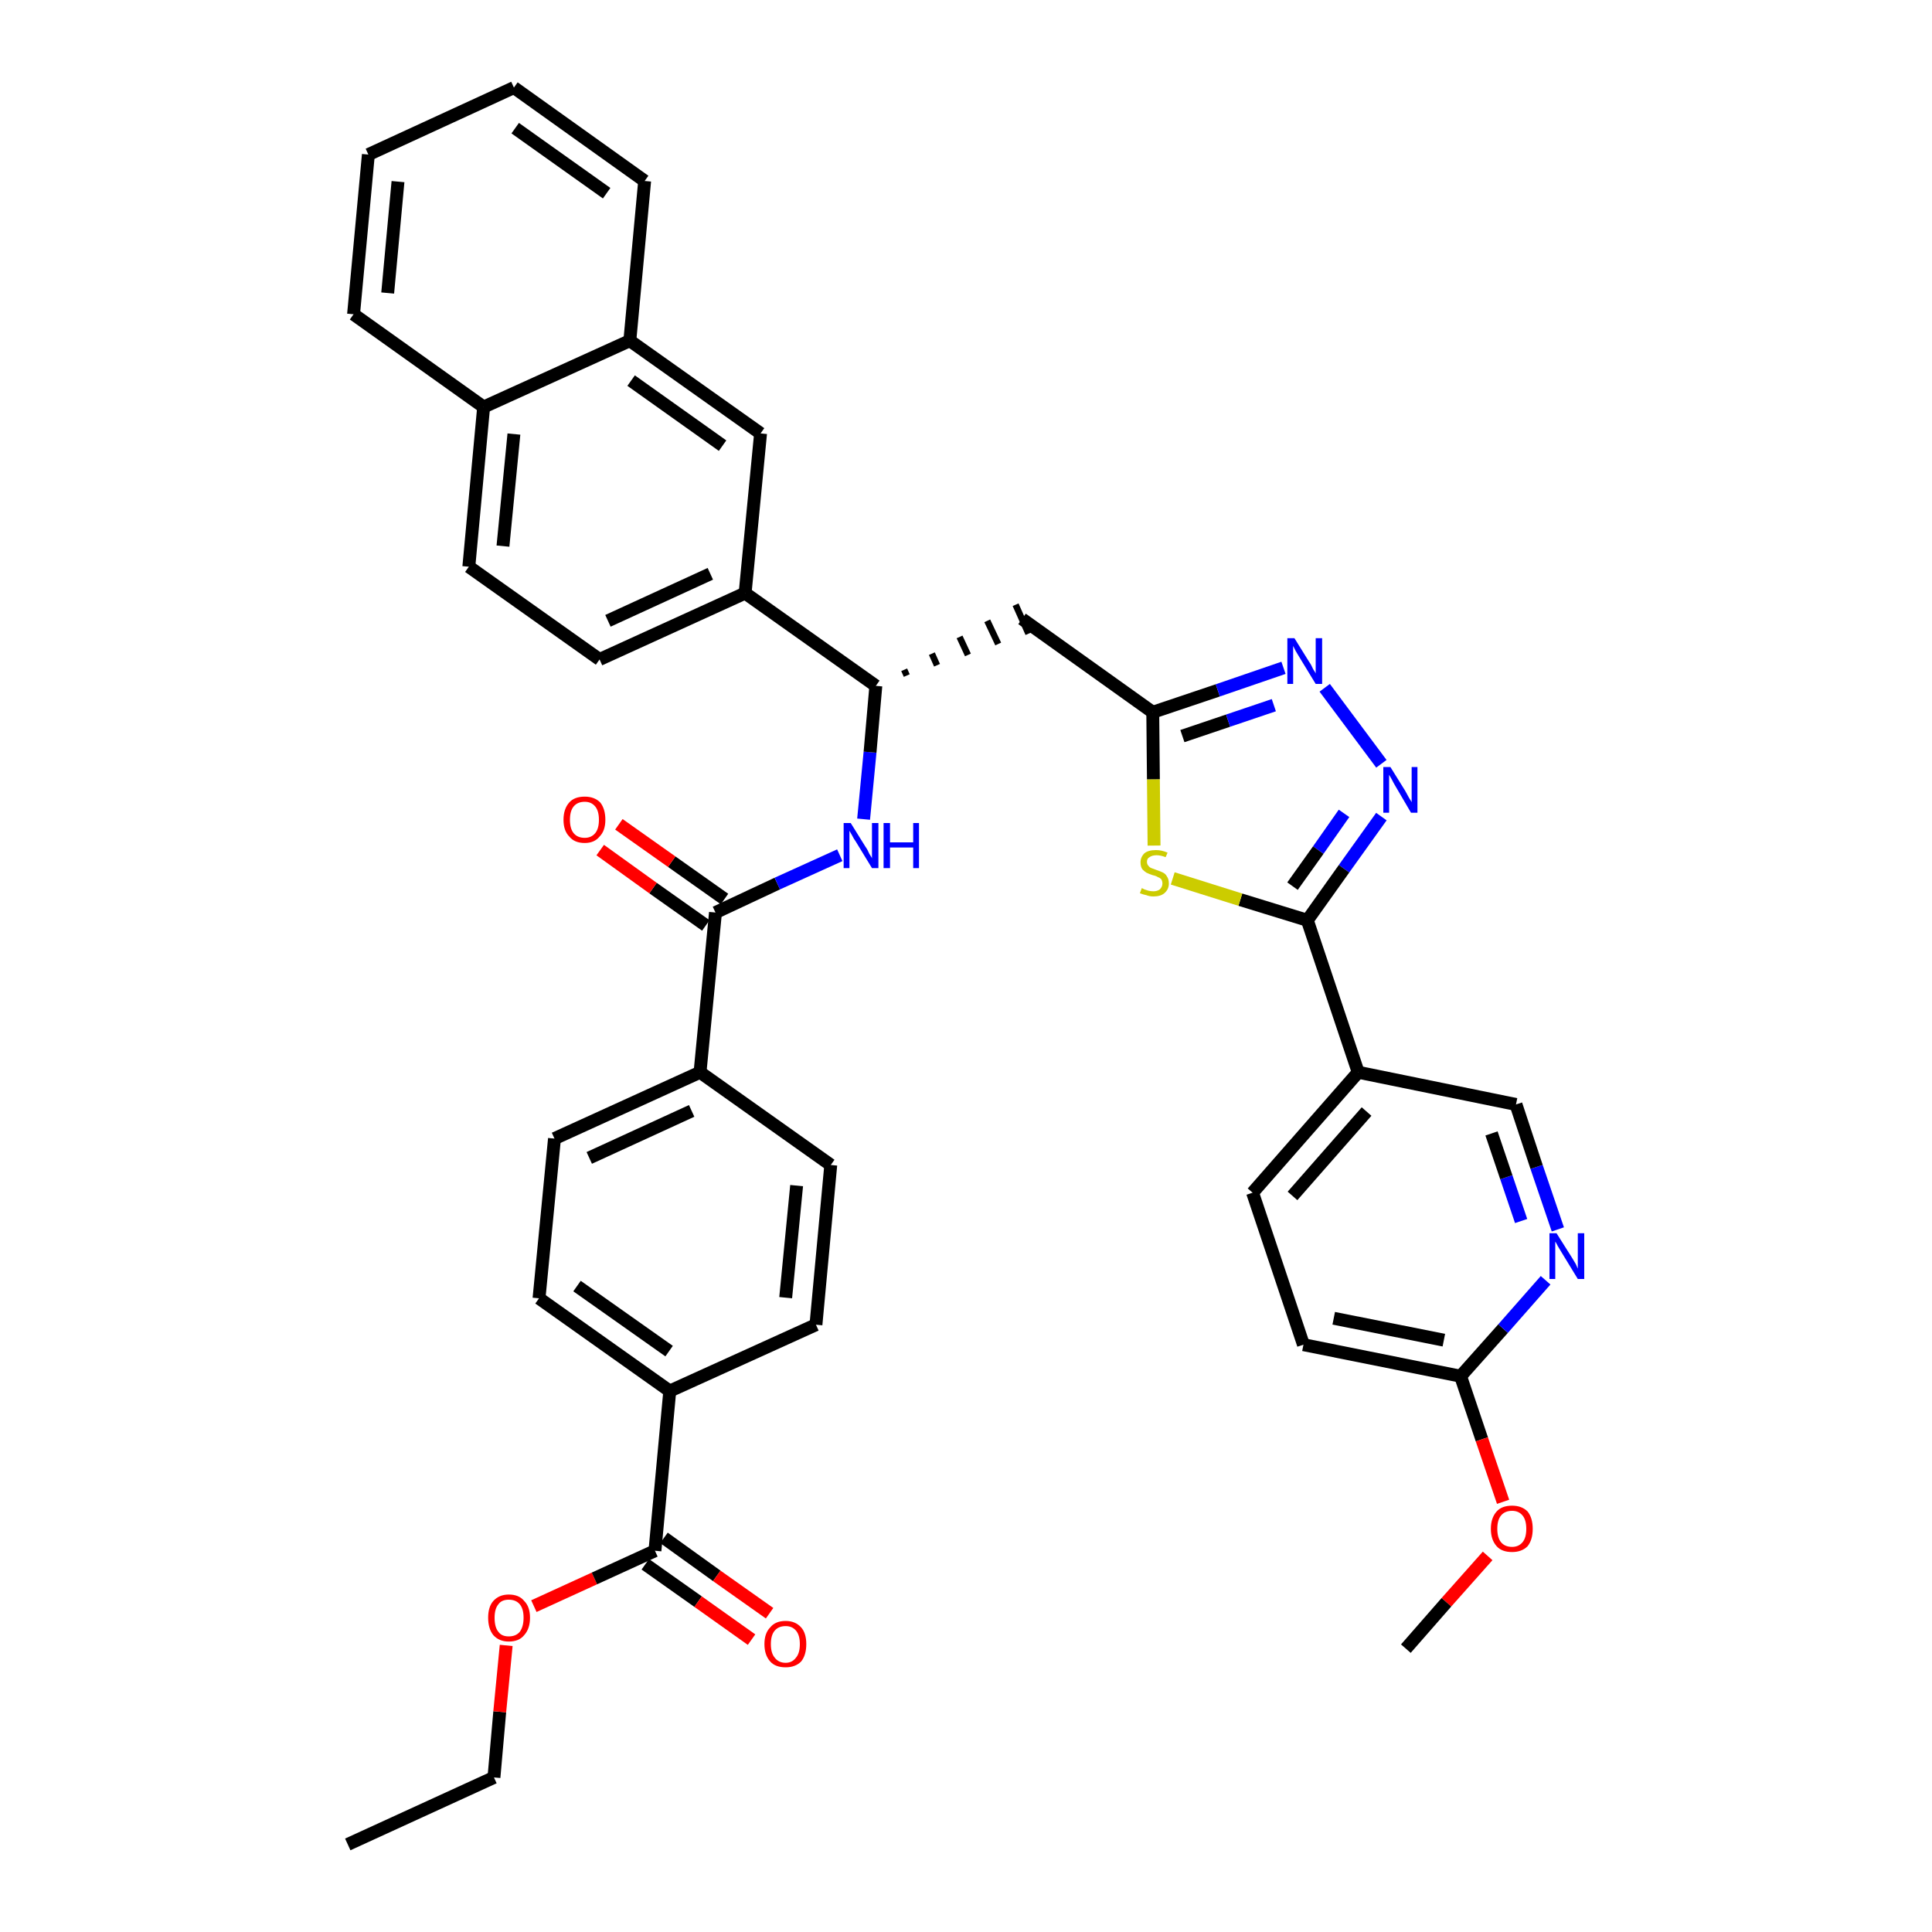 <?xml version='1.0' encoding='iso-8859-1'?>
<svg version='1.1' baseProfile='full'
              xmlns='http://www.w3.org/2000/svg'
                      xmlns:rdkit='http://www.rdkit.org/xml'
                      xmlns:xlink='http://www.w3.org/1999/xlink'
                  xml:space='preserve'
width='300px' height='300px' viewBox='0 0 300 300'>
<!-- END OF HEADER -->
<path class='bond-0 atom-0 atom-1' d='M 54.0,286.4 L 76.7,276.0' style='fill:none;fill-rule:evenodd;stroke:#000000;stroke-width:2.0px;stroke-linecap:butt;stroke-linejoin:miter;stroke-opacity:1' />
<path class='bond-1 atom-1 atom-2' d='M 76.7,276.0 L 77.6,265.8' style='fill:none;fill-rule:evenodd;stroke:#000000;stroke-width:2.0px;stroke-linecap:butt;stroke-linejoin:miter;stroke-opacity:1' />
<path class='bond-1 atom-1 atom-2' d='M 77.6,265.8 L 78.6,255.5' style='fill:none;fill-rule:evenodd;stroke:#FF0000;stroke-width:2.0px;stroke-linecap:butt;stroke-linejoin:miter;stroke-opacity:1' />
<path class='bond-2 atom-2 atom-3' d='M 82.9,249.4 L 92.3,245.1' style='fill:none;fill-rule:evenodd;stroke:#FF0000;stroke-width:2.0px;stroke-linecap:butt;stroke-linejoin:miter;stroke-opacity:1' />
<path class='bond-2 atom-2 atom-3' d='M 92.3,245.1 L 101.7,240.8' style='fill:none;fill-rule:evenodd;stroke:#000000;stroke-width:2.0px;stroke-linecap:butt;stroke-linejoin:miter;stroke-opacity:1' />
<path class='bond-3 atom-3 atom-4' d='M 100.2,242.9 L 108.4,248.7' style='fill:none;fill-rule:evenodd;stroke:#000000;stroke-width:2.0px;stroke-linecap:butt;stroke-linejoin:miter;stroke-opacity:1' />
<path class='bond-3 atom-3 atom-4' d='M 108.4,248.7 L 116.7,254.6' style='fill:none;fill-rule:evenodd;stroke:#FF0000;stroke-width:2.0px;stroke-linecap:butt;stroke-linejoin:miter;stroke-opacity:1' />
<path class='bond-3 atom-3 atom-4' d='M 103.1,238.8 L 111.3,244.7' style='fill:none;fill-rule:evenodd;stroke:#000000;stroke-width:2.0px;stroke-linecap:butt;stroke-linejoin:miter;stroke-opacity:1' />
<path class='bond-3 atom-3 atom-4' d='M 111.3,244.7 L 119.5,250.5' style='fill:none;fill-rule:evenodd;stroke:#FF0000;stroke-width:2.0px;stroke-linecap:butt;stroke-linejoin:miter;stroke-opacity:1' />
<path class='bond-4 atom-3 atom-5' d='M 101.7,240.8 L 104.0,216.0' style='fill:none;fill-rule:evenodd;stroke:#000000;stroke-width:2.0px;stroke-linecap:butt;stroke-linejoin:miter;stroke-opacity:1' />
<path class='bond-5 atom-5 atom-6' d='M 104.0,216.0 L 83.7,201.6' style='fill:none;fill-rule:evenodd;stroke:#000000;stroke-width:2.0px;stroke-linecap:butt;stroke-linejoin:miter;stroke-opacity:1' />
<path class='bond-5 atom-5 atom-6' d='M 103.9,209.8 L 89.6,199.7' style='fill:none;fill-rule:evenodd;stroke:#000000;stroke-width:2.0px;stroke-linecap:butt;stroke-linejoin:miter;stroke-opacity:1' />
<path class='bond-38 atom-38 atom-5' d='M 126.7,205.7 L 104.0,216.0' style='fill:none;fill-rule:evenodd;stroke:#000000;stroke-width:2.0px;stroke-linecap:butt;stroke-linejoin:miter;stroke-opacity:1' />
<path class='bond-6 atom-6 atom-7' d='M 83.7,201.6 L 86.1,176.8' style='fill:none;fill-rule:evenodd;stroke:#000000;stroke-width:2.0px;stroke-linecap:butt;stroke-linejoin:miter;stroke-opacity:1' />
<path class='bond-7 atom-7 atom-8' d='M 86.1,176.8 L 108.7,166.5' style='fill:none;fill-rule:evenodd;stroke:#000000;stroke-width:2.0px;stroke-linecap:butt;stroke-linejoin:miter;stroke-opacity:1' />
<path class='bond-7 atom-7 atom-8' d='M 91.5,179.8 L 107.4,172.5' style='fill:none;fill-rule:evenodd;stroke:#000000;stroke-width:2.0px;stroke-linecap:butt;stroke-linejoin:miter;stroke-opacity:1' />
<path class='bond-8 atom-8 atom-9' d='M 108.7,166.5 L 111.1,141.7' style='fill:none;fill-rule:evenodd;stroke:#000000;stroke-width:2.0px;stroke-linecap:butt;stroke-linejoin:miter;stroke-opacity:1' />
<path class='bond-36 atom-8 atom-37' d='M 108.7,166.5 L 129.0,180.9' style='fill:none;fill-rule:evenodd;stroke:#000000;stroke-width:2.0px;stroke-linecap:butt;stroke-linejoin:miter;stroke-opacity:1' />
<path class='bond-9 atom-9 atom-10' d='M 112.5,139.6 L 104.3,133.8' style='fill:none;fill-rule:evenodd;stroke:#000000;stroke-width:2.0px;stroke-linecap:butt;stroke-linejoin:miter;stroke-opacity:1' />
<path class='bond-9 atom-9 atom-10' d='M 104.3,133.8 L 96.1,128.0' style='fill:none;fill-rule:evenodd;stroke:#FF0000;stroke-width:2.0px;stroke-linecap:butt;stroke-linejoin:miter;stroke-opacity:1' />
<path class='bond-9 atom-9 atom-10' d='M 109.6,143.7 L 101.4,137.9' style='fill:none;fill-rule:evenodd;stroke:#000000;stroke-width:2.0px;stroke-linecap:butt;stroke-linejoin:miter;stroke-opacity:1' />
<path class='bond-9 atom-9 atom-10' d='M 101.4,137.9 L 93.2,132.0' style='fill:none;fill-rule:evenodd;stroke:#FF0000;stroke-width:2.0px;stroke-linecap:butt;stroke-linejoin:miter;stroke-opacity:1' />
<path class='bond-10 atom-9 atom-11' d='M 111.1,141.7 L 120.7,137.2' style='fill:none;fill-rule:evenodd;stroke:#000000;stroke-width:2.0px;stroke-linecap:butt;stroke-linejoin:miter;stroke-opacity:1' />
<path class='bond-10 atom-9 atom-11' d='M 120.7,137.2 L 130.4,132.8' style='fill:none;fill-rule:evenodd;stroke:#0000FF;stroke-width:2.0px;stroke-linecap:butt;stroke-linejoin:miter;stroke-opacity:1' />
<path class='bond-11 atom-11 atom-12' d='M 134.1,127.2 L 135.1,116.8' style='fill:none;fill-rule:evenodd;stroke:#0000FF;stroke-width:2.0px;stroke-linecap:butt;stroke-linejoin:miter;stroke-opacity:1' />
<path class='bond-11 atom-11 atom-12' d='M 135.1,116.8 L 136.0,106.5' style='fill:none;fill-rule:evenodd;stroke:#000000;stroke-width:2.0px;stroke-linecap:butt;stroke-linejoin:miter;stroke-opacity:1' />
<path class='bond-12 atom-12 atom-13' d='M 140.8,104.9 L 140.4,104.0' style='fill:none;fill-rule:evenodd;stroke:#000000;stroke-width:1.0px;stroke-linecap:butt;stroke-linejoin:miter;stroke-opacity:1' />
<path class='bond-12 atom-12 atom-13' d='M 145.5,103.3 L 144.7,101.5' style='fill:none;fill-rule:evenodd;stroke:#000000;stroke-width:1.0px;stroke-linecap:butt;stroke-linejoin:miter;stroke-opacity:1' />
<path class='bond-12 atom-12 atom-13' d='M 150.3,101.7 L 149.0,98.9' style='fill:none;fill-rule:evenodd;stroke:#000000;stroke-width:1.0px;stroke-linecap:butt;stroke-linejoin:miter;stroke-opacity:1' />
<path class='bond-12 atom-12 atom-13' d='M 155.0,100.0 L 153.3,96.4' style='fill:none;fill-rule:evenodd;stroke:#000000;stroke-width:1.0px;stroke-linecap:butt;stroke-linejoin:miter;stroke-opacity:1' />
<path class='bond-12 atom-12 atom-13' d='M 159.7,98.4 L 157.7,93.9' style='fill:none;fill-rule:evenodd;stroke:#000000;stroke-width:1.0px;stroke-linecap:butt;stroke-linejoin:miter;stroke-opacity:1' />
<path class='bond-26 atom-12 atom-27' d='M 136.0,106.5 L 115.7,92.1' style='fill:none;fill-rule:evenodd;stroke:#000000;stroke-width:2.0px;stroke-linecap:butt;stroke-linejoin:miter;stroke-opacity:1' />
<path class='bond-13 atom-13 atom-14' d='M 158.7,96.1 L 179.0,110.6' style='fill:none;fill-rule:evenodd;stroke:#000000;stroke-width:2.0px;stroke-linecap:butt;stroke-linejoin:miter;stroke-opacity:1' />
<path class='bond-14 atom-14 atom-15' d='M 179.0,110.6 L 189.1,107.2' style='fill:none;fill-rule:evenodd;stroke:#000000;stroke-width:2.0px;stroke-linecap:butt;stroke-linejoin:miter;stroke-opacity:1' />
<path class='bond-14 atom-14 atom-15' d='M 189.1,107.2 L 199.3,103.7' style='fill:none;fill-rule:evenodd;stroke:#0000FF;stroke-width:2.0px;stroke-linecap:butt;stroke-linejoin:miter;stroke-opacity:1' />
<path class='bond-14 atom-14 atom-15' d='M 183.6,114.3 L 190.7,111.9' style='fill:none;fill-rule:evenodd;stroke:#000000;stroke-width:2.0px;stroke-linecap:butt;stroke-linejoin:miter;stroke-opacity:1' />
<path class='bond-14 atom-14 atom-15' d='M 190.7,111.9 L 197.8,109.5' style='fill:none;fill-rule:evenodd;stroke:#0000FF;stroke-width:2.0px;stroke-linecap:butt;stroke-linejoin:miter;stroke-opacity:1' />
<path class='bond-39 atom-26 atom-14' d='M 179.2,131.3 L 179.1,121.0' style='fill:none;fill-rule:evenodd;stroke:#CCCC00;stroke-width:2.0px;stroke-linecap:butt;stroke-linejoin:miter;stroke-opacity:1' />
<path class='bond-39 atom-26 atom-14' d='M 179.1,121.0 L 179.0,110.6' style='fill:none;fill-rule:evenodd;stroke:#000000;stroke-width:2.0px;stroke-linecap:butt;stroke-linejoin:miter;stroke-opacity:1' />
<path class='bond-15 atom-15 atom-16' d='M 205.7,106.8 L 214.5,118.6' style='fill:none;fill-rule:evenodd;stroke:#0000FF;stroke-width:2.0px;stroke-linecap:butt;stroke-linejoin:miter;stroke-opacity:1' />
<path class='bond-16 atom-16 atom-17' d='M 214.5,126.8 L 208.7,134.9' style='fill:none;fill-rule:evenodd;stroke:#0000FF;stroke-width:2.0px;stroke-linecap:butt;stroke-linejoin:miter;stroke-opacity:1' />
<path class='bond-16 atom-16 atom-17' d='M 208.7,134.9 L 203.0,142.9' style='fill:none;fill-rule:evenodd;stroke:#000000;stroke-width:2.0px;stroke-linecap:butt;stroke-linejoin:miter;stroke-opacity:1' />
<path class='bond-16 atom-16 atom-17' d='M 208.7,126.3 L 204.7,132.0' style='fill:none;fill-rule:evenodd;stroke:#0000FF;stroke-width:2.0px;stroke-linecap:butt;stroke-linejoin:miter;stroke-opacity:1' />
<path class='bond-16 atom-16 atom-17' d='M 204.7,132.0 L 200.7,137.6' style='fill:none;fill-rule:evenodd;stroke:#000000;stroke-width:2.0px;stroke-linecap:butt;stroke-linejoin:miter;stroke-opacity:1' />
<path class='bond-17 atom-17 atom-18' d='M 203.0,142.9 L 210.9,166.5' style='fill:none;fill-rule:evenodd;stroke:#000000;stroke-width:2.0px;stroke-linecap:butt;stroke-linejoin:miter;stroke-opacity:1' />
<path class='bond-25 atom-17 atom-26' d='M 203.0,142.9 L 192.6,139.7' style='fill:none;fill-rule:evenodd;stroke:#000000;stroke-width:2.0px;stroke-linecap:butt;stroke-linejoin:miter;stroke-opacity:1' />
<path class='bond-25 atom-17 atom-26' d='M 192.6,139.7 L 182.1,136.4' style='fill:none;fill-rule:evenodd;stroke:#CCCC00;stroke-width:2.0px;stroke-linecap:butt;stroke-linejoin:miter;stroke-opacity:1' />
<path class='bond-18 atom-18 atom-19' d='M 210.9,166.5 L 194.5,185.2' style='fill:none;fill-rule:evenodd;stroke:#000000;stroke-width:2.0px;stroke-linecap:butt;stroke-linejoin:miter;stroke-opacity:1' />
<path class='bond-18 atom-18 atom-19' d='M 212.2,172.6 L 200.7,185.7' style='fill:none;fill-rule:evenodd;stroke:#000000;stroke-width:2.0px;stroke-linecap:butt;stroke-linejoin:miter;stroke-opacity:1' />
<path class='bond-41 atom-25 atom-18' d='M 235.4,171.5 L 210.9,166.5' style='fill:none;fill-rule:evenodd;stroke:#000000;stroke-width:2.0px;stroke-linecap:butt;stroke-linejoin:miter;stroke-opacity:1' />
<path class='bond-19 atom-19 atom-20' d='M 194.5,185.2 L 202.4,208.8' style='fill:none;fill-rule:evenodd;stroke:#000000;stroke-width:2.0px;stroke-linecap:butt;stroke-linejoin:miter;stroke-opacity:1' />
<path class='bond-20 atom-20 atom-21' d='M 202.4,208.8 L 226.8,213.7' style='fill:none;fill-rule:evenodd;stroke:#000000;stroke-width:2.0px;stroke-linecap:butt;stroke-linejoin:miter;stroke-opacity:1' />
<path class='bond-20 atom-20 atom-21' d='M 207.1,204.7 L 224.2,208.1' style='fill:none;fill-rule:evenodd;stroke:#000000;stroke-width:2.0px;stroke-linecap:butt;stroke-linejoin:miter;stroke-opacity:1' />
<path class='bond-21 atom-21 atom-22' d='M 226.8,213.7 L 230.1,223.5' style='fill:none;fill-rule:evenodd;stroke:#000000;stroke-width:2.0px;stroke-linecap:butt;stroke-linejoin:miter;stroke-opacity:1' />
<path class='bond-21 atom-21 atom-22' d='M 230.1,223.5 L 233.4,233.2' style='fill:none;fill-rule:evenodd;stroke:#FF0000;stroke-width:2.0px;stroke-linecap:butt;stroke-linejoin:miter;stroke-opacity:1' />
<path class='bond-23 atom-21 atom-24' d='M 226.8,213.7 L 233.4,206.3' style='fill:none;fill-rule:evenodd;stroke:#000000;stroke-width:2.0px;stroke-linecap:butt;stroke-linejoin:miter;stroke-opacity:1' />
<path class='bond-23 atom-21 atom-24' d='M 233.4,206.3 L 240.0,198.8' style='fill:none;fill-rule:evenodd;stroke:#0000FF;stroke-width:2.0px;stroke-linecap:butt;stroke-linejoin:miter;stroke-opacity:1' />
<path class='bond-22 atom-22 atom-23' d='M 231.0,241.6 L 224.6,248.8' style='fill:none;fill-rule:evenodd;stroke:#FF0000;stroke-width:2.0px;stroke-linecap:butt;stroke-linejoin:miter;stroke-opacity:1' />
<path class='bond-22 atom-22 atom-23' d='M 224.6,248.8 L 218.3,256.0' style='fill:none;fill-rule:evenodd;stroke:#000000;stroke-width:2.0px;stroke-linecap:butt;stroke-linejoin:miter;stroke-opacity:1' />
<path class='bond-24 atom-24 atom-25' d='M 241.9,190.9 L 238.6,181.2' style='fill:none;fill-rule:evenodd;stroke:#0000FF;stroke-width:2.0px;stroke-linecap:butt;stroke-linejoin:miter;stroke-opacity:1' />
<path class='bond-24 atom-24 atom-25' d='M 238.6,181.2 L 235.4,171.5' style='fill:none;fill-rule:evenodd;stroke:#000000;stroke-width:2.0px;stroke-linecap:butt;stroke-linejoin:miter;stroke-opacity:1' />
<path class='bond-24 atom-24 atom-25' d='M 236.2,189.6 L 233.9,182.8' style='fill:none;fill-rule:evenodd;stroke:#0000FF;stroke-width:2.0px;stroke-linecap:butt;stroke-linejoin:miter;stroke-opacity:1' />
<path class='bond-24 atom-24 atom-25' d='M 233.9,182.8 L 231.6,176.0' style='fill:none;fill-rule:evenodd;stroke:#000000;stroke-width:2.0px;stroke-linecap:butt;stroke-linejoin:miter;stroke-opacity:1' />
<path class='bond-27 atom-27 atom-28' d='M 115.7,92.1 L 93.1,102.4' style='fill:none;fill-rule:evenodd;stroke:#000000;stroke-width:2.0px;stroke-linecap:butt;stroke-linejoin:miter;stroke-opacity:1' />
<path class='bond-27 atom-27 atom-28' d='M 110.3,89.1 L 94.4,96.4' style='fill:none;fill-rule:evenodd;stroke:#000000;stroke-width:2.0px;stroke-linecap:butt;stroke-linejoin:miter;stroke-opacity:1' />
<path class='bond-40 atom-36 atom-27' d='M 118.1,67.3 L 115.7,92.1' style='fill:none;fill-rule:evenodd;stroke:#000000;stroke-width:2.0px;stroke-linecap:butt;stroke-linejoin:miter;stroke-opacity:1' />
<path class='bond-28 atom-28 atom-29' d='M 93.1,102.4 L 72.8,88.0' style='fill:none;fill-rule:evenodd;stroke:#000000;stroke-width:2.0px;stroke-linecap:butt;stroke-linejoin:miter;stroke-opacity:1' />
<path class='bond-29 atom-29 atom-30' d='M 72.8,88.0 L 75.1,63.2' style='fill:none;fill-rule:evenodd;stroke:#000000;stroke-width:2.0px;stroke-linecap:butt;stroke-linejoin:miter;stroke-opacity:1' />
<path class='bond-29 atom-29 atom-30' d='M 78.1,84.8 L 79.8,67.4' style='fill:none;fill-rule:evenodd;stroke:#000000;stroke-width:2.0px;stroke-linecap:butt;stroke-linejoin:miter;stroke-opacity:1' />
<path class='bond-30 atom-30 atom-31' d='M 75.1,63.2 L 54.9,48.8' style='fill:none;fill-rule:evenodd;stroke:#000000;stroke-width:2.0px;stroke-linecap:butt;stroke-linejoin:miter;stroke-opacity:1' />
<path class='bond-42 atom-35 atom-30' d='M 97.8,52.9 L 75.1,63.2' style='fill:none;fill-rule:evenodd;stroke:#000000;stroke-width:2.0px;stroke-linecap:butt;stroke-linejoin:miter;stroke-opacity:1' />
<path class='bond-31 atom-31 atom-32' d='M 54.9,48.8 L 57.2,24.0' style='fill:none;fill-rule:evenodd;stroke:#000000;stroke-width:2.0px;stroke-linecap:butt;stroke-linejoin:miter;stroke-opacity:1' />
<path class='bond-31 atom-31 atom-32' d='M 60.2,45.5 L 61.8,28.2' style='fill:none;fill-rule:evenodd;stroke:#000000;stroke-width:2.0px;stroke-linecap:butt;stroke-linejoin:miter;stroke-opacity:1' />
<path class='bond-32 atom-32 atom-33' d='M 57.2,24.0 L 79.8,13.6' style='fill:none;fill-rule:evenodd;stroke:#000000;stroke-width:2.0px;stroke-linecap:butt;stroke-linejoin:miter;stroke-opacity:1' />
<path class='bond-33 atom-33 atom-34' d='M 79.8,13.6 L 100.1,28.1' style='fill:none;fill-rule:evenodd;stroke:#000000;stroke-width:2.0px;stroke-linecap:butt;stroke-linejoin:miter;stroke-opacity:1' />
<path class='bond-33 atom-33 atom-34' d='M 80.0,19.9 L 94.2,30.0' style='fill:none;fill-rule:evenodd;stroke:#000000;stroke-width:2.0px;stroke-linecap:butt;stroke-linejoin:miter;stroke-opacity:1' />
<path class='bond-34 atom-34 atom-35' d='M 100.1,28.1 L 97.8,52.9' style='fill:none;fill-rule:evenodd;stroke:#000000;stroke-width:2.0px;stroke-linecap:butt;stroke-linejoin:miter;stroke-opacity:1' />
<path class='bond-35 atom-35 atom-36' d='M 97.8,52.9 L 118.1,67.3' style='fill:none;fill-rule:evenodd;stroke:#000000;stroke-width:2.0px;stroke-linecap:butt;stroke-linejoin:miter;stroke-opacity:1' />
<path class='bond-35 atom-35 atom-36' d='M 98.0,59.1 L 112.2,69.2' style='fill:none;fill-rule:evenodd;stroke:#000000;stroke-width:2.0px;stroke-linecap:butt;stroke-linejoin:miter;stroke-opacity:1' />
<path class='bond-37 atom-37 atom-38' d='M 129.0,180.9 L 126.7,205.7' style='fill:none;fill-rule:evenodd;stroke:#000000;stroke-width:2.0px;stroke-linecap:butt;stroke-linejoin:miter;stroke-opacity:1' />
<path class='bond-37 atom-37 atom-38' d='M 123.7,184.1 L 122.0,201.5' style='fill:none;fill-rule:evenodd;stroke:#000000;stroke-width:2.0px;stroke-linecap:butt;stroke-linejoin:miter;stroke-opacity:1' />
<path  class='atom-2' d='M 75.8 251.2
Q 75.8 249.5, 76.6 248.6
Q 77.5 247.6, 79.0 247.6
Q 80.6 247.6, 81.4 248.6
Q 82.3 249.5, 82.3 251.2
Q 82.3 252.9, 81.4 253.9
Q 80.6 254.9, 79.0 254.9
Q 77.5 254.9, 76.6 253.9
Q 75.8 252.9, 75.8 251.2
M 79.0 254.1
Q 80.1 254.1, 80.7 253.4
Q 81.3 252.6, 81.3 251.2
Q 81.3 249.8, 80.7 249.1
Q 80.1 248.4, 79.0 248.4
Q 77.9 248.4, 77.4 249.1
Q 76.8 249.8, 76.8 251.2
Q 76.8 252.7, 77.4 253.4
Q 77.9 254.1, 79.0 254.1
' fill='#FF0000'/>
<path  class='atom-4' d='M 118.7 255.3
Q 118.7 253.6, 119.6 252.7
Q 120.4 251.7, 122.0 251.7
Q 123.5 251.7, 124.4 252.7
Q 125.2 253.6, 125.2 255.3
Q 125.2 257.0, 124.4 258.0
Q 123.5 258.9, 122.0 258.9
Q 120.4 258.9, 119.6 258.0
Q 118.7 257.0, 118.7 255.3
M 122.0 258.2
Q 123.0 258.2, 123.6 257.4
Q 124.2 256.7, 124.2 255.3
Q 124.2 253.9, 123.6 253.2
Q 123.0 252.5, 122.0 252.5
Q 120.9 252.5, 120.3 253.2
Q 119.7 253.9, 119.7 255.3
Q 119.7 256.7, 120.3 257.4
Q 120.9 258.2, 122.0 258.2
' fill='#FF0000'/>
<path  class='atom-10' d='M 87.5 127.3
Q 87.5 125.6, 88.4 124.6
Q 89.2 123.7, 90.8 123.7
Q 92.3 123.7, 93.2 124.6
Q 94.0 125.6, 94.0 127.3
Q 94.0 129.0, 93.1 129.9
Q 92.3 130.9, 90.8 130.9
Q 89.2 130.9, 88.4 129.9
Q 87.5 129.0, 87.5 127.3
M 90.8 130.1
Q 91.8 130.1, 92.4 129.4
Q 93.0 128.7, 93.0 127.3
Q 93.0 125.9, 92.4 125.2
Q 91.8 124.5, 90.8 124.5
Q 89.7 124.5, 89.1 125.2
Q 88.5 125.9, 88.5 127.3
Q 88.5 128.7, 89.1 129.4
Q 89.7 130.1, 90.8 130.1
' fill='#FF0000'/>
<path  class='atom-11' d='M 132.1 127.8
L 134.4 131.5
Q 134.7 131.9, 135.0 132.6
Q 135.4 133.2, 135.4 133.3
L 135.4 127.8
L 136.4 127.8
L 136.4 134.8
L 135.4 134.8
L 132.9 130.7
Q 132.6 130.3, 132.3 129.7
Q 132.0 129.2, 131.9 129.0
L 131.9 134.8
L 131.0 134.8
L 131.0 127.8
L 132.1 127.8
' fill='#0000FF'/>
<path  class='atom-11' d='M 137.2 127.8
L 138.2 127.8
L 138.2 130.8
L 141.8 130.8
L 141.8 127.8
L 142.7 127.8
L 142.7 134.8
L 141.8 134.8
L 141.8 131.6
L 138.2 131.6
L 138.2 134.8
L 137.2 134.8
L 137.2 127.8
' fill='#0000FF'/>
<path  class='atom-15' d='M 201.0 99.1
L 203.3 102.8
Q 203.6 103.2, 203.9 103.9
Q 204.3 104.5, 204.3 104.6
L 204.3 99.1
L 205.3 99.1
L 205.3 106.2
L 204.3 106.2
L 201.8 102.1
Q 201.5 101.6, 201.2 101.1
Q 200.9 100.5, 200.8 100.3
L 200.8 106.2
L 199.9 106.2
L 199.9 99.1
L 201.0 99.1
' fill='#0000FF'/>
<path  class='atom-16' d='M 215.9 119.1
L 218.2 122.8
Q 218.4 123.2, 218.8 123.9
Q 219.2 124.5, 219.2 124.6
L 219.2 119.1
L 220.1 119.1
L 220.1 126.2
L 219.1 126.2
L 216.7 122.1
Q 216.4 121.6, 216.1 121.0
Q 215.8 120.5, 215.7 120.3
L 215.7 126.2
L 214.8 126.2
L 214.8 119.1
L 215.9 119.1
' fill='#0000FF'/>
<path  class='atom-22' d='M 231.5 237.4
Q 231.5 235.7, 232.4 234.7
Q 233.2 233.8, 234.8 233.8
Q 236.3 233.8, 237.2 234.7
Q 238.0 235.7, 238.0 237.4
Q 238.0 239.1, 237.2 240.1
Q 236.3 241.0, 234.8 241.0
Q 233.2 241.0, 232.4 240.1
Q 231.5 239.1, 231.5 237.4
M 234.8 240.2
Q 235.8 240.2, 236.4 239.5
Q 237.0 238.8, 237.0 237.4
Q 237.0 236.0, 236.4 235.3
Q 235.8 234.6, 234.8 234.6
Q 233.7 234.6, 233.1 235.3
Q 232.5 236.0, 232.5 237.4
Q 232.5 238.8, 233.1 239.5
Q 233.7 240.2, 234.8 240.2
' fill='#FF0000'/>
<path  class='atom-24' d='M 241.7 191.5
L 244.1 195.3
Q 244.3 195.6, 244.7 196.3
Q 245.0 197.0, 245.0 197.0
L 245.0 191.5
L 246.0 191.5
L 246.0 198.6
L 245.0 198.6
L 242.5 194.5
Q 242.2 194.0, 241.9 193.5
Q 241.6 192.9, 241.5 192.8
L 241.5 198.6
L 240.6 198.6
L 240.6 191.5
L 241.7 191.5
' fill='#0000FF'/>
<path  class='atom-26' d='M 177.3 137.9
Q 177.3 137.9, 177.7 138.1
Q 178.0 138.2, 178.3 138.3
Q 178.7 138.4, 179.1 138.4
Q 179.7 138.4, 180.1 138.1
Q 180.5 137.7, 180.5 137.2
Q 180.5 136.8, 180.3 136.5
Q 180.1 136.3, 179.8 136.2
Q 179.5 136.0, 179.0 135.9
Q 178.4 135.7, 178.0 135.5
Q 177.7 135.3, 177.4 135.0
Q 177.1 134.6, 177.1 133.9
Q 177.1 133.1, 177.7 132.5
Q 178.3 132.0, 179.5 132.0
Q 180.4 132.0, 181.3 132.4
L 181.0 133.1
Q 180.2 132.8, 179.6 132.8
Q 178.9 132.8, 178.5 133.1
Q 178.1 133.3, 178.1 133.8
Q 178.1 134.2, 178.3 134.4
Q 178.5 134.7, 178.8 134.8
Q 179.1 134.9, 179.6 135.1
Q 180.2 135.3, 180.6 135.5
Q 181.0 135.7, 181.2 136.1
Q 181.5 136.5, 181.5 137.2
Q 181.5 138.1, 180.8 138.7
Q 180.2 139.2, 179.1 139.2
Q 178.5 139.2, 178.0 139.0
Q 177.5 138.9, 177.0 138.7
L 177.3 137.9
' fill='#CCCC00'/>
</svg>
